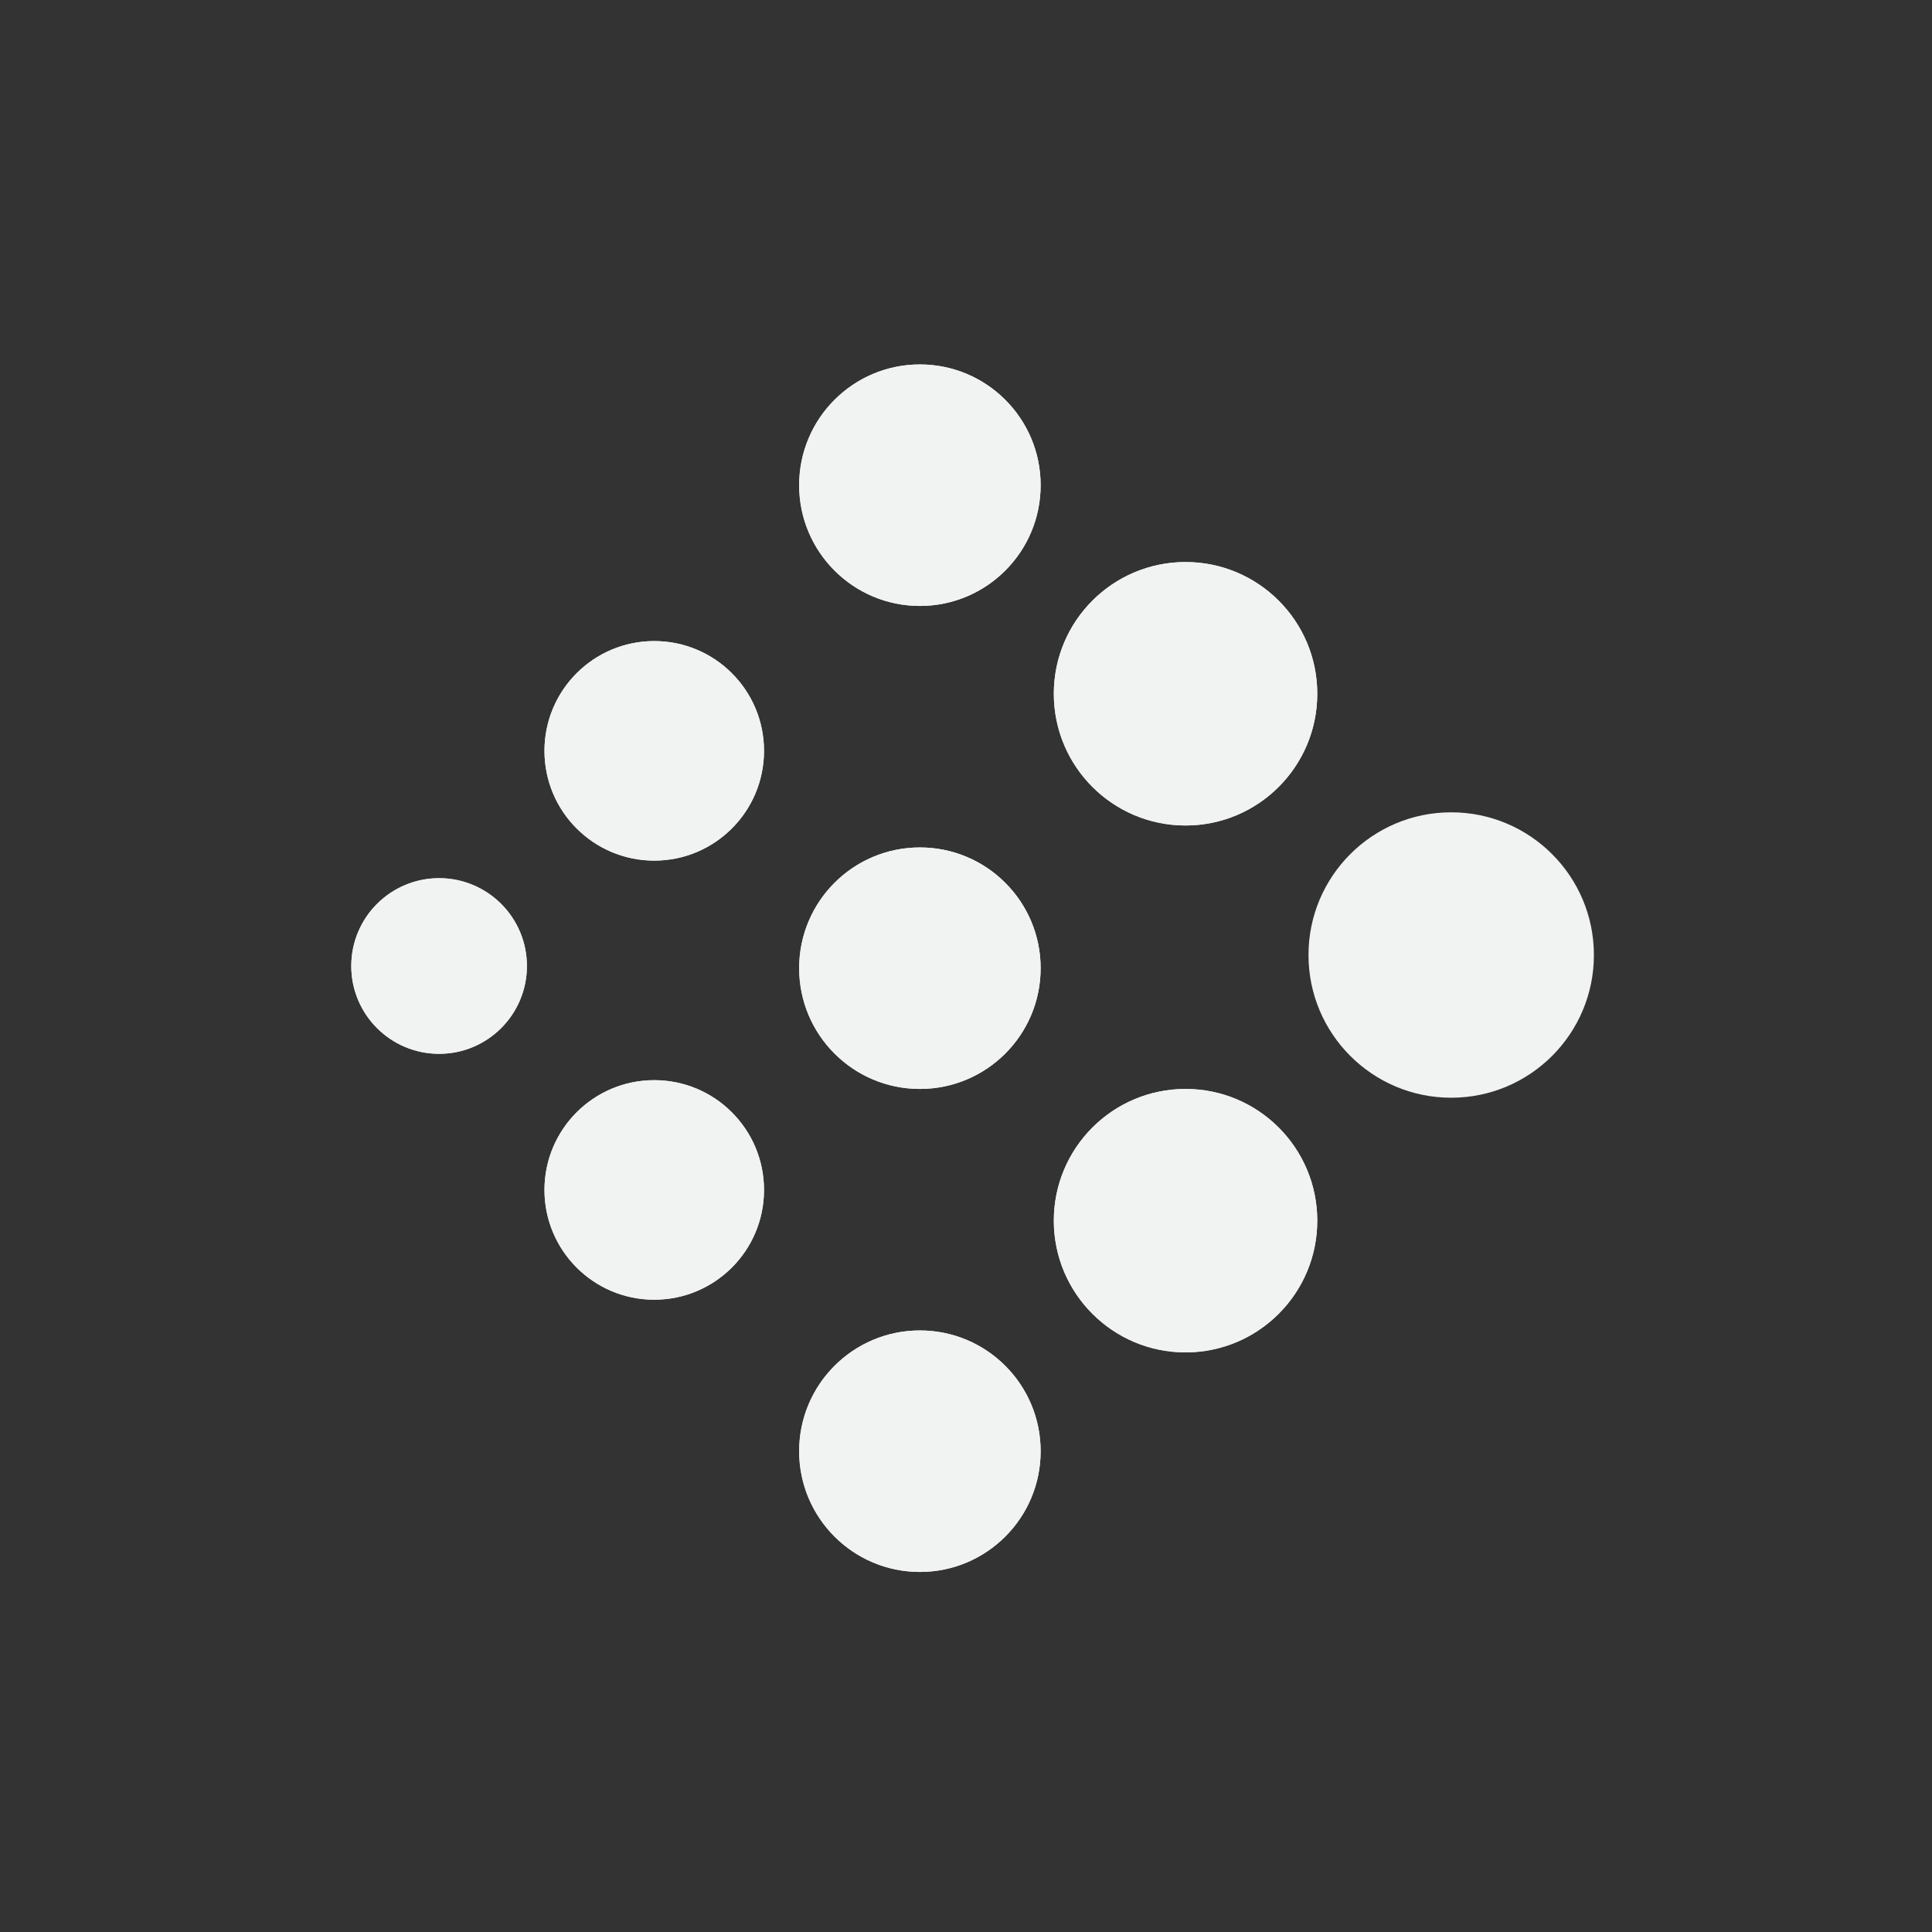 <?xml version="1.0" encoding="UTF-8" standalone="no"?>
<!--Part of Monotone: https://github.com/sixsixfive/Monotone, released under cc-by-sa_v4-->
<svg id="svg24" xmlns="http://www.w3.org/2000/svg" version="1.1" xmlns:xlink="http://www.w3.org/1999/xlink" viewBox="-3 -3 22 22" width="44" height="44"><rect x="-3" y="-3" width="22" height="22" fill="#333333" stroke="none"/><circle id="path837" r="1" style="paint-order:fill markers stroke;fill:#f1f2f2" cx="2" cy="8"/><circle id="circle839" r="1.25" cy="5.55" cx="4.45" style="paint-order:fill markers stroke;fill:#f1f2f2"/><circle id="circle841" r="1.25" style="paint-order:fill markers stroke;fill:#f1f2f2" cx="4.45" cy="10.55"/><circle id="circle861" cx="7.475" cy="8.025" r="1.375" style="paint-order:fill markers stroke;fill:#f1f2f2"/><circle id="circle863" r="1.375" style="paint-order:fill markers stroke;fill:#f1f2f2" cx="7.475" cy="2.525"/><circle id="circle865" cx="7.475" cy="13.525" r="1.375" style="paint-order:fill markers stroke;fill:#f1f2f2"/><circle id="circle873" cx="2" cy="8" r="1" style="paint-order:fill markers stroke;fill:#f1f2f2"/><circle id="circle875" r="1.25" style="paint-order:fill markers stroke;fill:#f1f2f2" cx="4.45" cy="5.55"/><circle id="circle877" r="1.25" cy="10.55" cx="4.45" style="paint-order:fill markers stroke;fill:#f1f2f2"/><circle id="circle879" r="1.375" style="paint-order:fill markers stroke;fill:#f1f2f2" cx="7.475" cy="8.025"/><circle id="circle881" cx="7.475" cy="2.525" r="1.375" style="paint-order:fill markers stroke;fill:#f1f2f2"/><circle id="circle883" r="1.375" style="paint-order:fill markers stroke;fill:#f1f2f2" cx="7.475" cy="13.525"/><circle id="circle5992" style="paint-order:fill markers stroke;fill:#f1f2f2" transform="scale(-1,1)" cy="7.875" cx="-13.525" r="1.625"/><circle id="circle5994" style="paint-order:fill markers stroke;fill:#f1f2f2" cx="-10.5" transform="scale(-1,1)" cy="4.9" r="1.5"/><circle id="circle5996" style="paint-order:fill markers stroke;fill:#f1f2f2" transform="scale(-1,1)" cy="10.9" cx="-10.5" r="1.5"/><circle id="circle6000" style="paint-order:fill markers stroke;fill:#f1f2f2" transform="scale(-1,1)" cy="4.9" cx="-10.5" r="1.5"/><circle id="circle6002" style="paint-order:fill markers stroke;fill:#f1f2f2" cx="-10.5" transform="scale(-1,1)" cy="10.9" r="1.5"/></svg>
